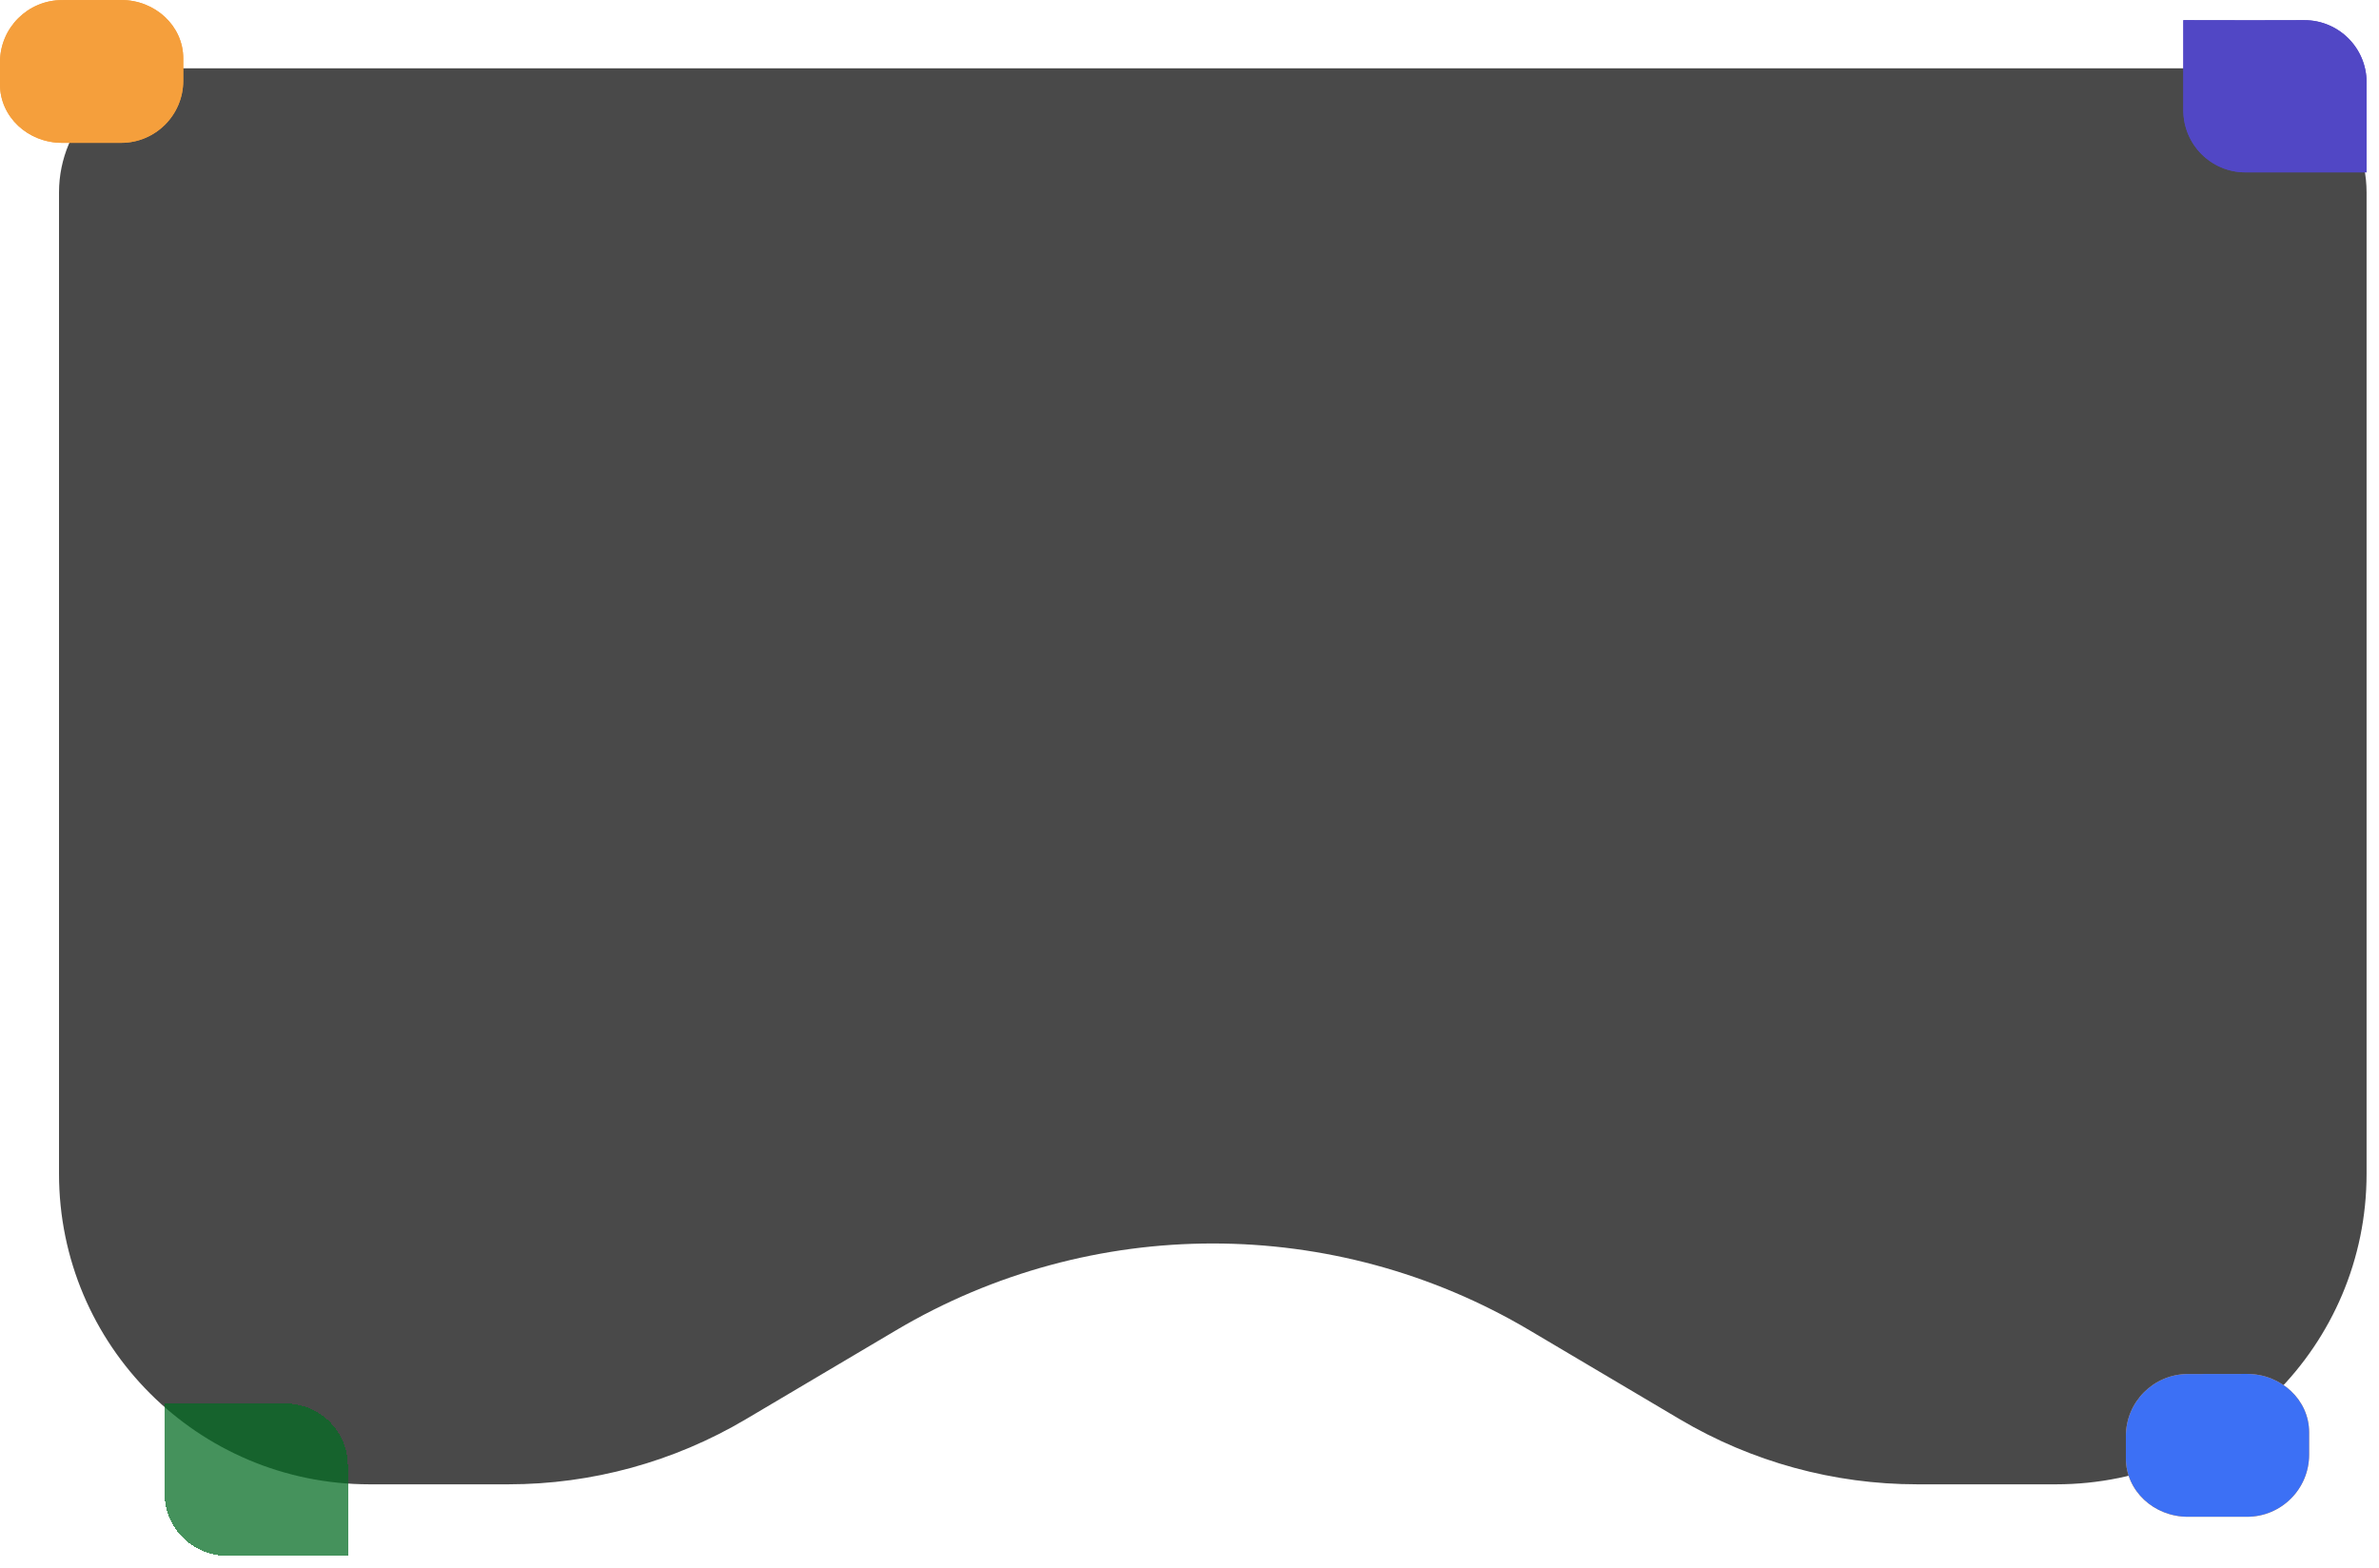 <svg width="766" height="505" viewBox="0 0 766 505" fill="none" xmlns="http://www.w3.org/2000/svg">
<path d="M19 62C19 39.909 36.909 22 59 22H204.75H390.5H576.25H722C744.091 22 762 39.909 762 62V378C762 433.228 717.228 478 662 478H617.333C590.44 478 564.041 470.77 540.901 457.066L492.41 428.35C429.566 391.135 351.434 391.135 288.59 428.35L240.099 457.066C216.959 470.77 190.56 478 163.667 478H119C63.772 478 19 433.228 19 378V62Z" fill="#1C1C1C" fill-opacity="0.8"/>
<g style="mix-blend-mode:darken">
<path d="M0 20.023C0 8.968 8.971 0.017 20.026 0.031C27.3 0.04 33.516 0.038 39 0C50.046 0 59 8.406 59 18.776V26C59 37.046 50.046 46 39 46H20C8.954 46 0 37.594 0 27.224V20.023Z" fill="#F59F3C"/>
<path d="M0 20.023C0 8.968 8.971 0.017 20.026 0.031C27.3 0.04 33.516 0.038 39 0C50.046 0 59 8.406 59 18.776V26C59 37.046 50.046 46 39 46H20C8.954 46 0 37.594 0 27.224V20.023Z" fill="#F59F3C"/>
</g>
<g style="mix-blend-mode:darken" filter="url(#filter0_d_146_3)">
<path d="M703 2.5C719.703 2.521 732.055 2.574 742 2.5C753.046 2.5 762 11.454 762 22.5V51.5H723C711.954 51.5 703 42.546 703 31.5V2.5Z" fill="#5147C5"/>
<path d="M703 2.5C719.703 2.521 732.055 2.574 742 2.5C753.046 2.5 762 11.454 762 22.5V51.5H723C711.954 51.5 703 42.546 703 31.5V2.5Z" fill="#5147C5"/>
</g>
<g style="mix-blend-mode:darken" filter="url(#filter1_d_146_3)">
<path d="M53 448C69.703 448.021 82.055 448.074 92 448C103.046 448 112 456.954 112 468V497H73C61.954 497 53 488.046 53 477V448Z" fill="#056D23" fill-opacity="0.49" shape-rendering="crispEdges"/>
<path d="M53 448C69.703 448.021 82.055 448.074 92 448C103.046 448 112 456.954 112 468V497H73C61.954 497 53 488.046 53 477V448Z" fill="#056D23" fill-opacity="0.49" shape-rendering="crispEdges"/>
</g>
<path d="M684.5 462.472C684.5 451.417 693.471 442.466 704.526 442.48C711.8 442.489 718.016 442.487 723.5 442.449C734.546 442.449 743.5 450.855 743.5 461.224V468.449C743.5 479.495 734.546 488.449 723.5 488.449H704.5C693.454 488.449 684.5 480.043 684.5 469.673V462.472Z" fill="#F59F3C"/>
<path d="M684.5 462.472C684.5 451.417 693.471 442.466 704.526 442.48C711.8 442.489 718.016 442.487 723.5 442.449C734.546 442.449 743.5 450.855 743.5 461.224V468.449C743.5 479.495 734.546 488.449 723.5 488.449H704.5C693.454 488.449 684.5 480.043 684.5 469.673V462.472Z" fill="#3C70F5"/>
<defs>
<filter id="filter0_d_146_3" x="699" y="2.5" width="67" height="57" filterUnits="userSpaceOnUse" color-interpolation-filters="sRGB">
<feFlood flood-opacity="0" result="BackgroundImageFix"/>
<feColorMatrix in="SourceAlpha" type="matrix" values="0 0 0 0 0 0 0 0 0 0 0 0 0 0 0 0 0 0 127 0" result="hardAlpha"/>
<feOffset dy="4"/>
<feGaussianBlur stdDeviation="2"/>
<feComposite in2="hardAlpha" operator="out"/>
<feColorMatrix type="matrix" values="0 0 0 0 0 0 0 0 0 0 0 0 0 0 0 0 0 0 0.25 0"/>
<feBlend mode="normal" in2="BackgroundImageFix" result="effect1_dropShadow_146_3"/>
<feBlend mode="normal" in="SourceGraphic" in2="effect1_dropShadow_146_3" result="shape"/>
</filter>
<filter id="filter1_d_146_3" x="49" y="448" width="67" height="57" filterUnits="userSpaceOnUse" color-interpolation-filters="sRGB">
<feFlood flood-opacity="0" result="BackgroundImageFix"/>
<feColorMatrix in="SourceAlpha" type="matrix" values="0 0 0 0 0 0 0 0 0 0 0 0 0 0 0 0 0 0 127 0" result="hardAlpha"/>
<feOffset dy="4"/>
<feGaussianBlur stdDeviation="2"/>
<feComposite in2="hardAlpha" operator="out"/>
<feColorMatrix type="matrix" values="0 0 0 0 0 0 0 0 0 0 0 0 0 0 0 0 0 0 0.25 0"/>
<feBlend mode="normal" in2="BackgroundImageFix" result="effect1_dropShadow_146_3"/>
<feBlend mode="normal" in="SourceGraphic" in2="effect1_dropShadow_146_3" result="shape"/>
</filter>
</defs>
</svg>

